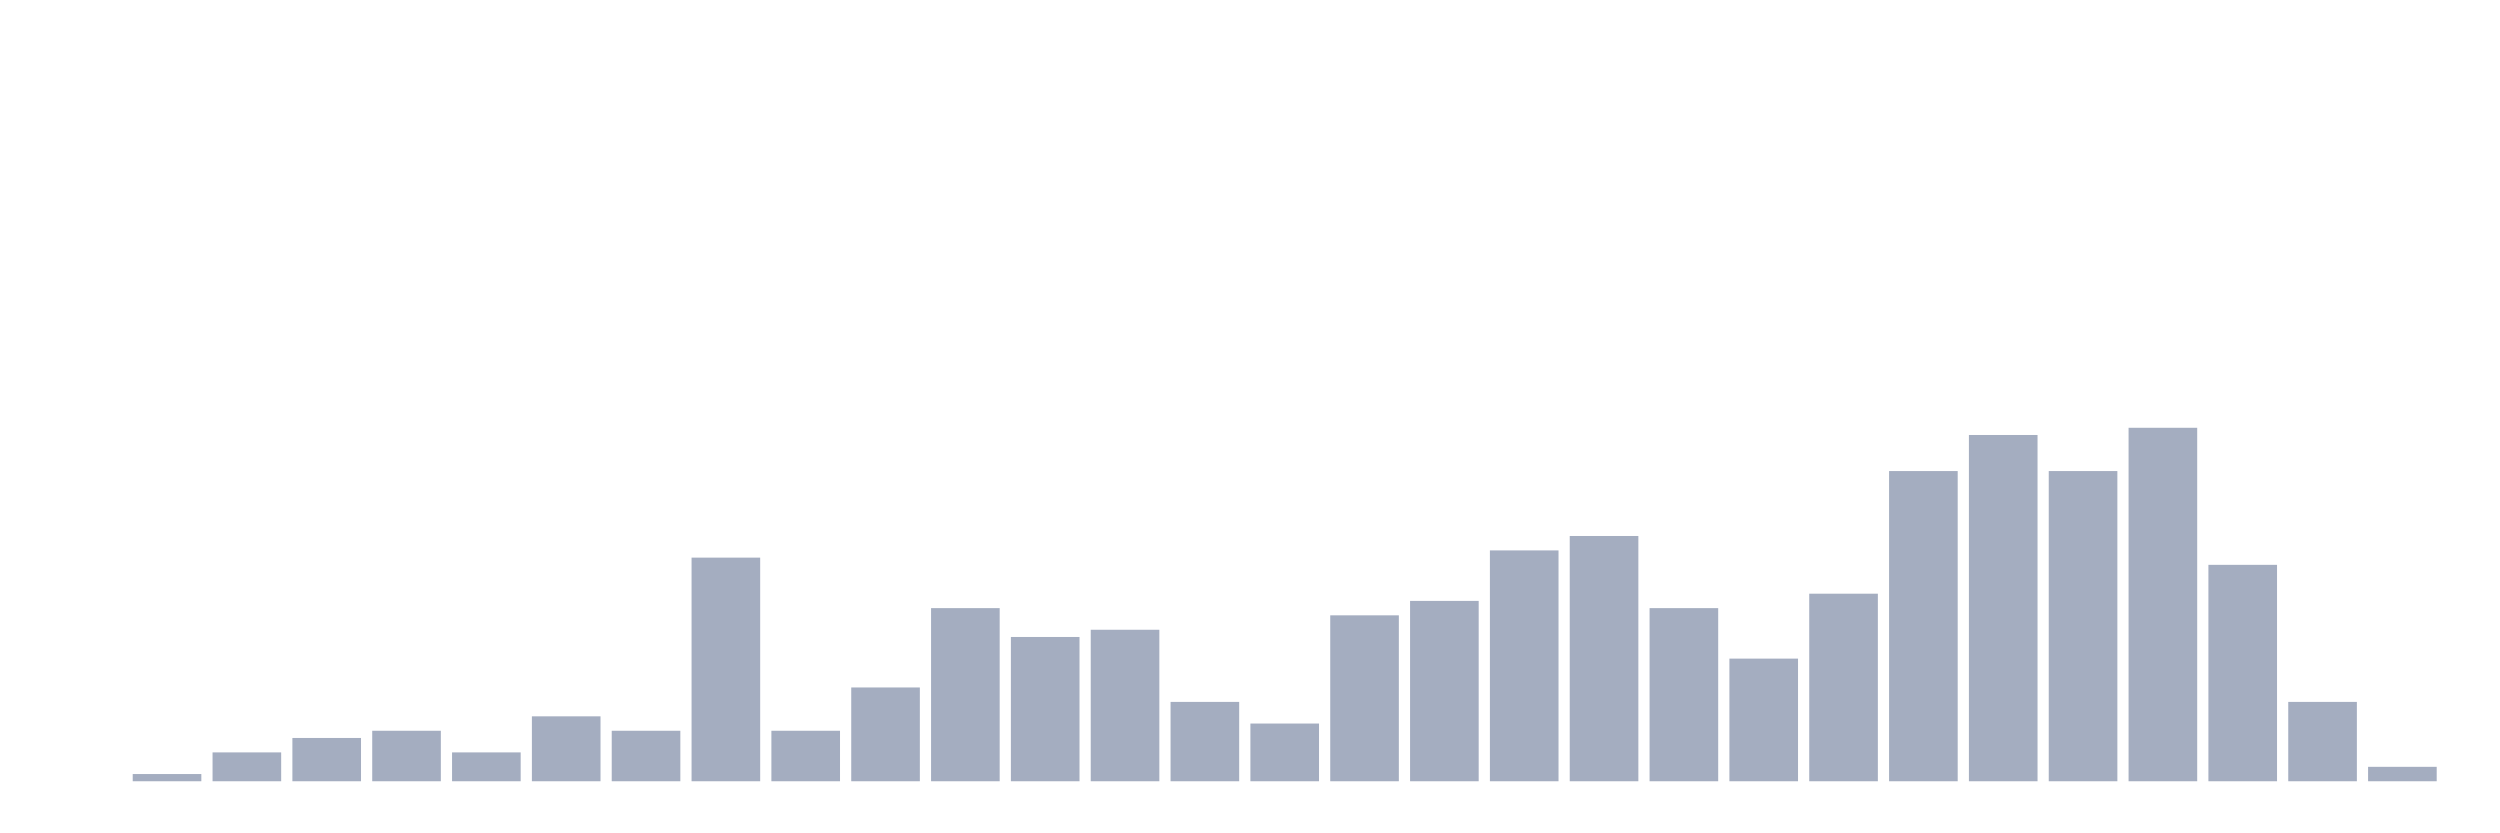 <svg xmlns="http://www.w3.org/2000/svg" viewBox="0 0 480 160"><g transform="translate(10,10)"><rect class="bar" x="0.153" width="13.175" y="140" height="0" fill="rgb(164,173,192)"></rect><rect class="bar" x="15.482" width="13.175" y="138.615" height="1.385" fill="rgb(164,173,192)"></rect><rect class="bar" x="30.81" width="13.175" y="134.46" height="5.54" fill="rgb(164,173,192)"></rect><rect class="bar" x="46.138" width="13.175" y="131.69" height="8.31" fill="rgb(164,173,192)"></rect><rect class="bar" x="61.466" width="13.175" y="130.305" height="9.695" fill="rgb(164,173,192)"></rect><rect class="bar" x="76.794" width="13.175" y="134.46" height="5.54" fill="rgb(164,173,192)"></rect><rect class="bar" x="92.123" width="13.175" y="127.535" height="12.465" fill="rgb(164,173,192)"></rect><rect class="bar" x="107.451" width="13.175" y="130.305" height="9.695" fill="rgb(164,173,192)"></rect><rect class="bar" x="122.779" width="13.175" y="97.064" height="42.936" fill="rgb(164,173,192)"></rect><rect class="bar" x="138.107" width="13.175" y="130.305" height="9.695" fill="rgb(164,173,192)"></rect><rect class="bar" x="153.436" width="13.175" y="121.994" height="18.006" fill="rgb(164,173,192)"></rect><rect class="bar" x="168.764" width="13.175" y="106.759" height="33.241" fill="rgb(164,173,192)"></rect><rect class="bar" x="184.092" width="13.175" y="112.299" height="27.701" fill="rgb(164,173,192)"></rect><rect class="bar" x="199.42" width="13.175" y="110.914" height="29.086" fill="rgb(164,173,192)"></rect><rect class="bar" x="214.748" width="13.175" y="124.765" height="15.235" fill="rgb(164,173,192)"></rect><rect class="bar" x="230.077" width="13.175" y="128.92" height="11.08" fill="rgb(164,173,192)"></rect><rect class="bar" x="245.405" width="13.175" y="108.144" height="31.856" fill="rgb(164,173,192)"></rect><rect class="bar" x="260.733" width="13.175" y="105.374" height="34.626" fill="rgb(164,173,192)"></rect><rect class="bar" x="276.061" width="13.175" y="95.679" height="44.321" fill="rgb(164,173,192)"></rect><rect class="bar" x="291.39" width="13.175" y="92.909" height="47.091" fill="rgb(164,173,192)"></rect><rect class="bar" x="306.718" width="13.175" y="106.759" height="33.241" fill="rgb(164,173,192)"></rect><rect class="bar" x="322.046" width="13.175" y="116.454" height="23.546" fill="rgb(164,173,192)"></rect><rect class="bar" x="337.374" width="13.175" y="103.989" height="36.011" fill="rgb(164,173,192)"></rect><rect class="bar" x="352.702" width="13.175" y="80.443" height="59.557" fill="rgb(164,173,192)"></rect><rect class="bar" x="368.031" width="13.175" y="73.518" height="66.482" fill="rgb(164,173,192)"></rect><rect class="bar" x="383.359" width="13.175" y="80.443" height="59.557" fill="rgb(164,173,192)"></rect><rect class="bar" x="398.687" width="13.175" y="72.133" height="67.867" fill="rgb(164,173,192)"></rect><rect class="bar" x="414.015" width="13.175" y="98.449" height="41.551" fill="rgb(164,173,192)"></rect><rect class="bar" x="429.344" width="13.175" y="124.765" height="15.235" fill="rgb(164,173,192)"></rect><rect class="bar" x="444.672" width="13.175" y="137.23" height="2.77" fill="rgb(164,173,192)"></rect></g></svg>